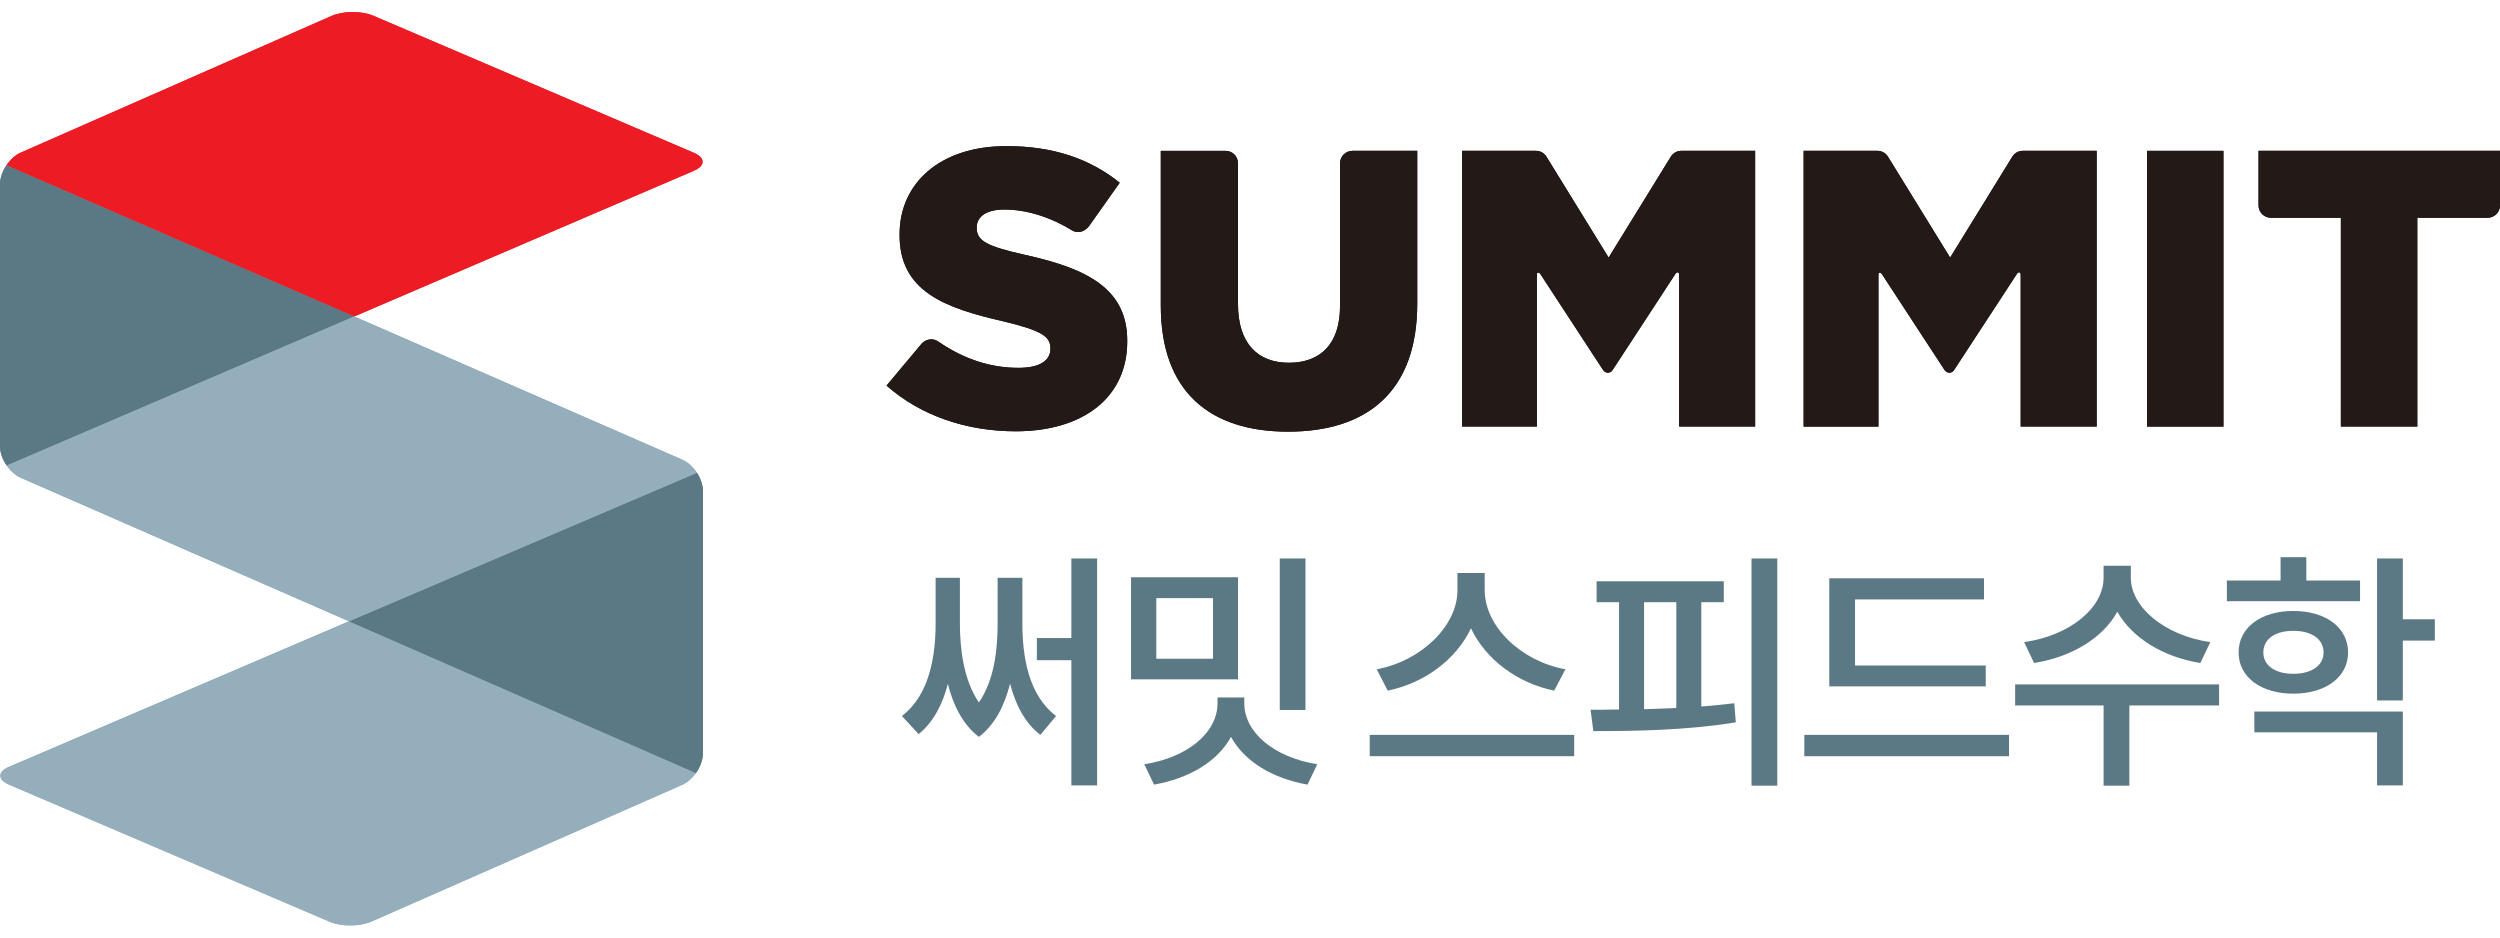 <?xml version="1.0" encoding="utf-8"?>
<!-- Generator: Adobe Illustrator 16.0.0, SVG Export Plug-In . SVG Version: 6.00 Build 0)  -->
<!DOCTYPE svg PUBLIC "-//W3C//DTD SVG 1.1//EN" "http://www.w3.org/Graphics/SVG/1.1/DTD/svg11.dtd">
<svg version="1.1" id="Isolation_Mode" xmlns="http://www.w3.org/2000/svg" xmlns:xlink="http://www.w3.org/1999/xlink" x="0px"
	 y="0px" width="160px" height="60px" viewBox="-49 10 160 60" enable-background="new -49 10 160 60" xml:space="preserve">
<g>
	<path fill="#5B7885" d="M-48.585,20.571C-48.839,20.947-49,21.388-49,21.801v16.747c0,0.421,0.167,0.869,0.43,1.249l22.243-9.544
		L-48.585,20.571z"/>
	<path fill="#94AEBC" d="M-48.426,59.077c-0.736,0.314-0.736,0.826,0,1.14l20.532,8.779c0.735,0.315,1.926,0.31,2.658-0.014
		l19.897-8.752c0.338-0.148,0.645-0.427,0.879-0.758l-22.207-9.71L-48.426,59.077z"/>
	<path fill="#ED1C24" d="M-4.584,20.924c0.735-0.315,0.734-0.827,0-1.141l-20.533-8.78c-0.736-0.315-1.927-0.31-2.659,0.014
		l-19.897,8.751c-0.354,0.157-0.674,0.451-0.912,0.802l22.258,9.682L-4.584,20.924z"/>
	<path fill="#5B7885" d="M-4.012,41.447c0-0.398-0.146-0.822-0.386-1.189l-22.269,9.505l22.207,9.711
		c0.272-0.387,0.447-0.845,0.447-1.275V41.447z"/>
	<path fill="#94AEBC" d="M-5.339,39.417l-20.988-9.163l-22.243,9.543c0.237,0.342,0.55,0.629,0.898,0.782l21.006,9.184l22.269-9.505
		C-4.637,39.889-4.972,39.579-5.339,39.417"/>
	<path fill="#231916" d="M16.008,37.603c4.287,0,7.135-2.143,7.135-5.749v-0.051c0-3.3-2.521-4.612-6.554-5.494
		c-2.471-0.556-3.077-0.908-3.077-1.715v-0.05c0-0.656,0.58-1.134,1.765-1.134c1.379,0,2.913,0.453,4.363,1.353
		c0.001,0.001,0.002,0.001,0.003,0.001c0.388,0.207,0.822,0.035,1.075-0.322c0.001-0.002,0.003-0.002,0.004-0.005l1.941-2.742
		c-1.914-1.538-4.261-2.344-7.26-2.344c-4.235,0-6.831,2.37-6.831,5.647v0.05c0,3.605,2.899,4.664,6.653,5.52
		c2.421,0.581,3.001,0.96,3.001,1.716v0.05c0,0.756-0.706,1.208-2.043,1.208c-1.797,0-3.498-0.565-5.082-1.649
		c-0.009-0.006-0.02-0.01-0.028-0.017c-0.347-0.266-0.829-0.19-1.111,0.146l-2.223,2.656C9.933,36.619,12.882,37.603,16.008,37.603"
		/>
	<path fill="#231916" d="M57.951,19.998l-3.999,6.487l-4.004-6.497c-0.144-0.2-0.377-0.335-0.641-0.335h-4.733V37.3h4.789v-9.734
		c0-0.152,0.134-0.159,0.226-0.02c0.366,0.559,3.182,4.871,4.024,6.161c0-0.004,0-0.008,0-0.008c0.067,0.091,0.17,0.155,0.292,0.155
		c0.12,0,0.222-0.061,0.288-0.151c0.891-1.364,3.966-6.069,4.036-6.177c0.082-0.124,0.235-0.152,0.235,0.066V37.3h4.866V19.653
		h-4.73C58.328,19.653,58.094,19.791,57.951,19.998"/>
	<rect x="88.41" y="19.654" fill="#231916" width="4.89" height="17.647"/>
	<path fill="#231916" d="M71.22,27.566c0-0.153,0.134-0.159,0.225-0.02c0.367,0.559,3.181,4.868,4.023,6.16
		c0-0.003,0.002-0.007,0.002-0.007c0.067,0.091,0.17,0.155,0.292,0.155c0.12,0,0.222-0.062,0.285-0.15
		c0.892-1.362,3.968-6.07,4.037-6.178c0.083-0.124,0.239-0.151,0.239,0.066v9.708h4.864V19.653h-4.732
		c-0.269,0-0.501,0.135-0.646,0.34l-4,6.493l-4.007-6.503c-0.145-0.198-0.374-0.33-0.641-0.33h-4.729v17.648h4.788V27.566z"/>
	<path fill="#231916" d="M36.762,20.447v9.138c0,2.47-1.286,3.631-3.278,3.631c-1.966,0-3.252-1.209-3.252-3.755v-9.014
		c0-0.439-0.356-0.793-0.795-0.793h-4.147v9.908c0,5.52,3.152,8.064,8.144,8.064c5.017,0,8.27-2.521,8.27-8.191v-9.782h-4.147
		C37.116,19.654,36.762,20.008,36.762,20.447"/>
	<path fill="#231916" d="M111,23.146v-3.493H95.546v3.493c0,0.437,0.356,0.792,0.794,0.792h4.475V37.3h4.893V23.938h4.499
		C110.645,23.938,111,23.583,111,23.146"/>
	<path fill="#5B7885" d="M16.432,49.874c0,2.107,0.366,4.6,2.159,5.95l-1.009,1.208c-0.99-0.757-1.599-1.946-1.935-3.282
		c-0.353,1.384-0.959,2.622-2,3.41c-1.024-0.788-1.646-2.026-1.984-3.394c-0.335,1.302-0.926,2.46-1.87,3.216l-1.071-1.158
		c1.791-1.366,2.158-3.891,2.158-5.95v-2.896h1.553v2.896c0,1.56,0.208,3.603,1.215,5.082c1.008-1.446,1.2-3.458,1.2-5.082v-2.896
		h1.584V49.874z M21.215,45.74v14.525h-1.648v-8.011h-2.207v-1.416h2.207V45.74H21.215z"/>
	<path fill="#5B7885" d="M30.233,53.477h-6.846v-6.53h6.846V53.477z M30.634,55.006c0,1.864,1.889,3.457,4.67,3.907l-0.623,1.303
		c-2.257-0.401-4.047-1.496-4.896-3.056c-0.864,1.577-2.671,2.654-4.927,3.056l-0.624-1.303c2.784-0.435,4.687-2.026,4.687-3.907
		v-0.37h1.713V55.006z M28.634,48.281h-3.631v3.877h3.631V48.281z M34.551,55.438h-1.646V45.74h1.646V55.438z"/>
	<path fill="#5B7885" d="M51.749,58.398H38.662v-1.367h13.087V58.398z M50.467,54.201c-2.351-0.483-4.383-1.994-5.325-3.99
		c-0.944,1.996-2.977,3.507-5.328,3.99l-0.703-1.367c2.847-0.531,5.166-2.768,5.166-5.067v-1.094h1.744v1.094
		c0,2.316,2.319,4.553,5.167,5.067L50.467,54.201z"/>
	<path fill="#5B7885" d="M59.884,55.215c0.72-0.05,1.423-0.13,2.111-0.209l0.097,1.222c-3.087,0.514-6.496,0.563-9.119,0.563
		l-0.176-1.368c0.561,0,1.185,0,1.823-0.016V48.54h-1.438v-1.337h8.14v1.337h-1.438V55.215z M56.221,55.391
		c0.672-0.031,1.376-0.047,2.063-0.08V48.54h-2.063V55.391z M64.747,60.281h-1.649V45.74h1.649V60.281z"/>
	<path fill="#5B7885" d="M79.577,58.398H66.476v-1.367h13.102V58.398z M78.089,53.928H68.074v-6.917h9.902v1.353h-8.254v4.229h8.366
		V53.928z"/>
	<path fill="#5B7885" d="M93.021,55.149h-5.743v5.132H85.63v-5.132h-5.661V53.8h13.053V55.149z M91.822,52.432
		c-2.4-0.387-4.368-1.608-5.313-3.282c-0.927,1.69-2.926,2.896-5.325,3.282l-0.641-1.336c2.944-0.417,5.086-2.202,5.086-4.117
		v-0.771h1.744v0.771c0,1.882,2.176,3.7,5.088,4.117L91.822,52.432z"/>
	<path fill="#5B7885" d="M102.045,48.475h-8.526v-1.32h3.438v-1.495h1.648v1.495h3.439V48.475z M97.774,54.394
		c-2.08,0-3.504-1.063-3.504-2.638c0-1.592,1.424-2.654,3.504-2.654c2.078,0,3.503,1.063,3.503,2.654
		C101.277,53.331,99.853,54.394,97.774,54.394 M95.279,55.536h9.501v4.729h-1.647V56.87h-7.854V55.536z M97.774,53.123
		c1.15,0,1.934-0.515,1.934-1.367c0-0.868-0.783-1.383-1.934-1.383c-1.152,0-1.921,0.515-1.921,1.383
		C95.854,52.608,96.622,53.123,97.774,53.123 M106.828,51h-2.048v3.829h-1.647V45.74h1.647v3.893h2.048V51z"/>
	<path fill="#5B7885" d="M-48.585,20.571C-48.839,20.947-49,21.388-49,21.801v16.747c0,0.421,0.167,0.869,0.43,1.249l22.243-9.544
		L-48.585,20.571z"/>
	<path fill="#94AEBC" d="M-48.426,59.077c-0.736,0.314-0.736,0.826,0,1.14l20.532,8.779c0.735,0.315,1.926,0.31,2.658-0.014
		l19.897-8.752c0.338-0.148,0.645-0.427,0.879-0.758l-22.207-9.71L-48.426,59.077z"/>
	<path fill="#ED1C24" d="M-4.584,20.924c0.735-0.315,0.734-0.827,0-1.141l-20.533-8.78c-0.736-0.315-1.927-0.31-2.659,0.014
		l-19.897,8.751c-0.354,0.157-0.674,0.451-0.912,0.802l22.258,9.682L-4.584,20.924z"/>
	<path fill="#5B7885" d="M-4.012,41.447c0-0.398-0.146-0.822-0.386-1.189l-22.269,9.505l22.207,9.711
		c0.272-0.387,0.447-0.845,0.447-1.275V41.447z"/>
	<path fill="#94AEBC" d="M-5.339,39.417l-20.988-9.163l-22.243,9.543c0.237,0.342,0.55,0.629,0.898,0.782l21.006,9.184l22.269-9.505
		C-4.637,39.889-4.972,39.579-5.339,39.417"/>
	<path fill="#231916" d="M16.008,37.603c4.287,0,7.135-2.143,7.135-5.749v-0.051c0-3.3-2.521-4.612-6.554-5.494
		c-2.471-0.556-3.077-0.908-3.077-1.715v-0.05c0-0.656,0.58-1.134,1.765-1.134c1.379,0,2.913,0.453,4.363,1.353
		c0.001,0.001,0.002,0.001,0.003,0.001c0.388,0.207,0.822,0.035,1.075-0.322c0.001-0.002,0.003-0.002,0.004-0.005l1.941-2.742
		c-1.914-1.538-4.261-2.344-7.26-2.344c-4.235,0-6.831,2.37-6.831,5.647v0.05c0,3.605,2.899,4.664,6.653,5.52
		c2.421,0.581,3.001,0.96,3.001,1.716v0.05c0,0.756-0.706,1.208-2.043,1.208c-1.797,0-3.498-0.565-5.082-1.649
		c-0.009-0.006-0.02-0.01-0.028-0.017c-0.347-0.266-0.829-0.19-1.111,0.146l-2.223,2.656C9.933,36.619,12.882,37.603,16.008,37.603"
		/>
	<path fill="#231916" d="M57.951,19.998l-3.999,6.487l-4.004-6.497c-0.144-0.2-0.377-0.335-0.641-0.335h-4.733V37.3h4.789v-9.734
		c0-0.152,0.134-0.159,0.226-0.02c0.366,0.559,3.182,4.871,4.024,6.161c0-0.004,0-0.008,0-0.008c0.067,0.091,0.17,0.155,0.292,0.155
		c0.12,0,0.222-0.061,0.288-0.151c0.891-1.364,3.966-6.069,4.036-6.177c0.082-0.124,0.235-0.152,0.235,0.066V37.3h4.866V19.653
		h-4.73C58.328,19.653,58.094,19.791,57.951,19.998"/>
	<rect x="88.41" y="19.654" fill="#231916" width="4.89" height="17.647"/>
	<path fill="#231916" d="M71.22,27.566c0-0.153,0.134-0.159,0.225-0.02c0.367,0.559,3.181,4.868,4.023,6.16
		c0-0.003,0.002-0.007,0.002-0.007c0.067,0.091,0.17,0.155,0.292,0.155c0.12,0,0.222-0.062,0.285-0.15
		c0.892-1.362,3.968-6.07,4.037-6.178c0.083-0.124,0.239-0.151,0.239,0.066v9.708h4.864V19.653h-4.732
		c-0.269,0-0.501,0.135-0.646,0.34l-4,6.493l-4.007-6.503c-0.145-0.198-0.374-0.33-0.641-0.33h-4.729v17.648h4.788V27.566z"/>
	<path fill="#231916" d="M36.762,20.447v9.138c0,2.47-1.286,3.631-3.278,3.631c-1.966,0-3.252-1.209-3.252-3.755v-9.014
		c0-0.439-0.356-0.793-0.795-0.793h-4.147v9.908c0,5.52,3.152,8.064,8.144,8.064c5.017,0,8.27-2.521,8.27-8.191v-9.782h-4.147
		C37.116,19.654,36.762,20.008,36.762,20.447"/>
	<path fill="#231916" d="M111,23.146v-3.493H95.546v3.493c0,0.437,0.356,0.792,0.794,0.792h4.475V37.3h4.893V23.938h4.499
		C110.645,23.938,111,23.583,111,23.146"/>
</g>
</svg>
